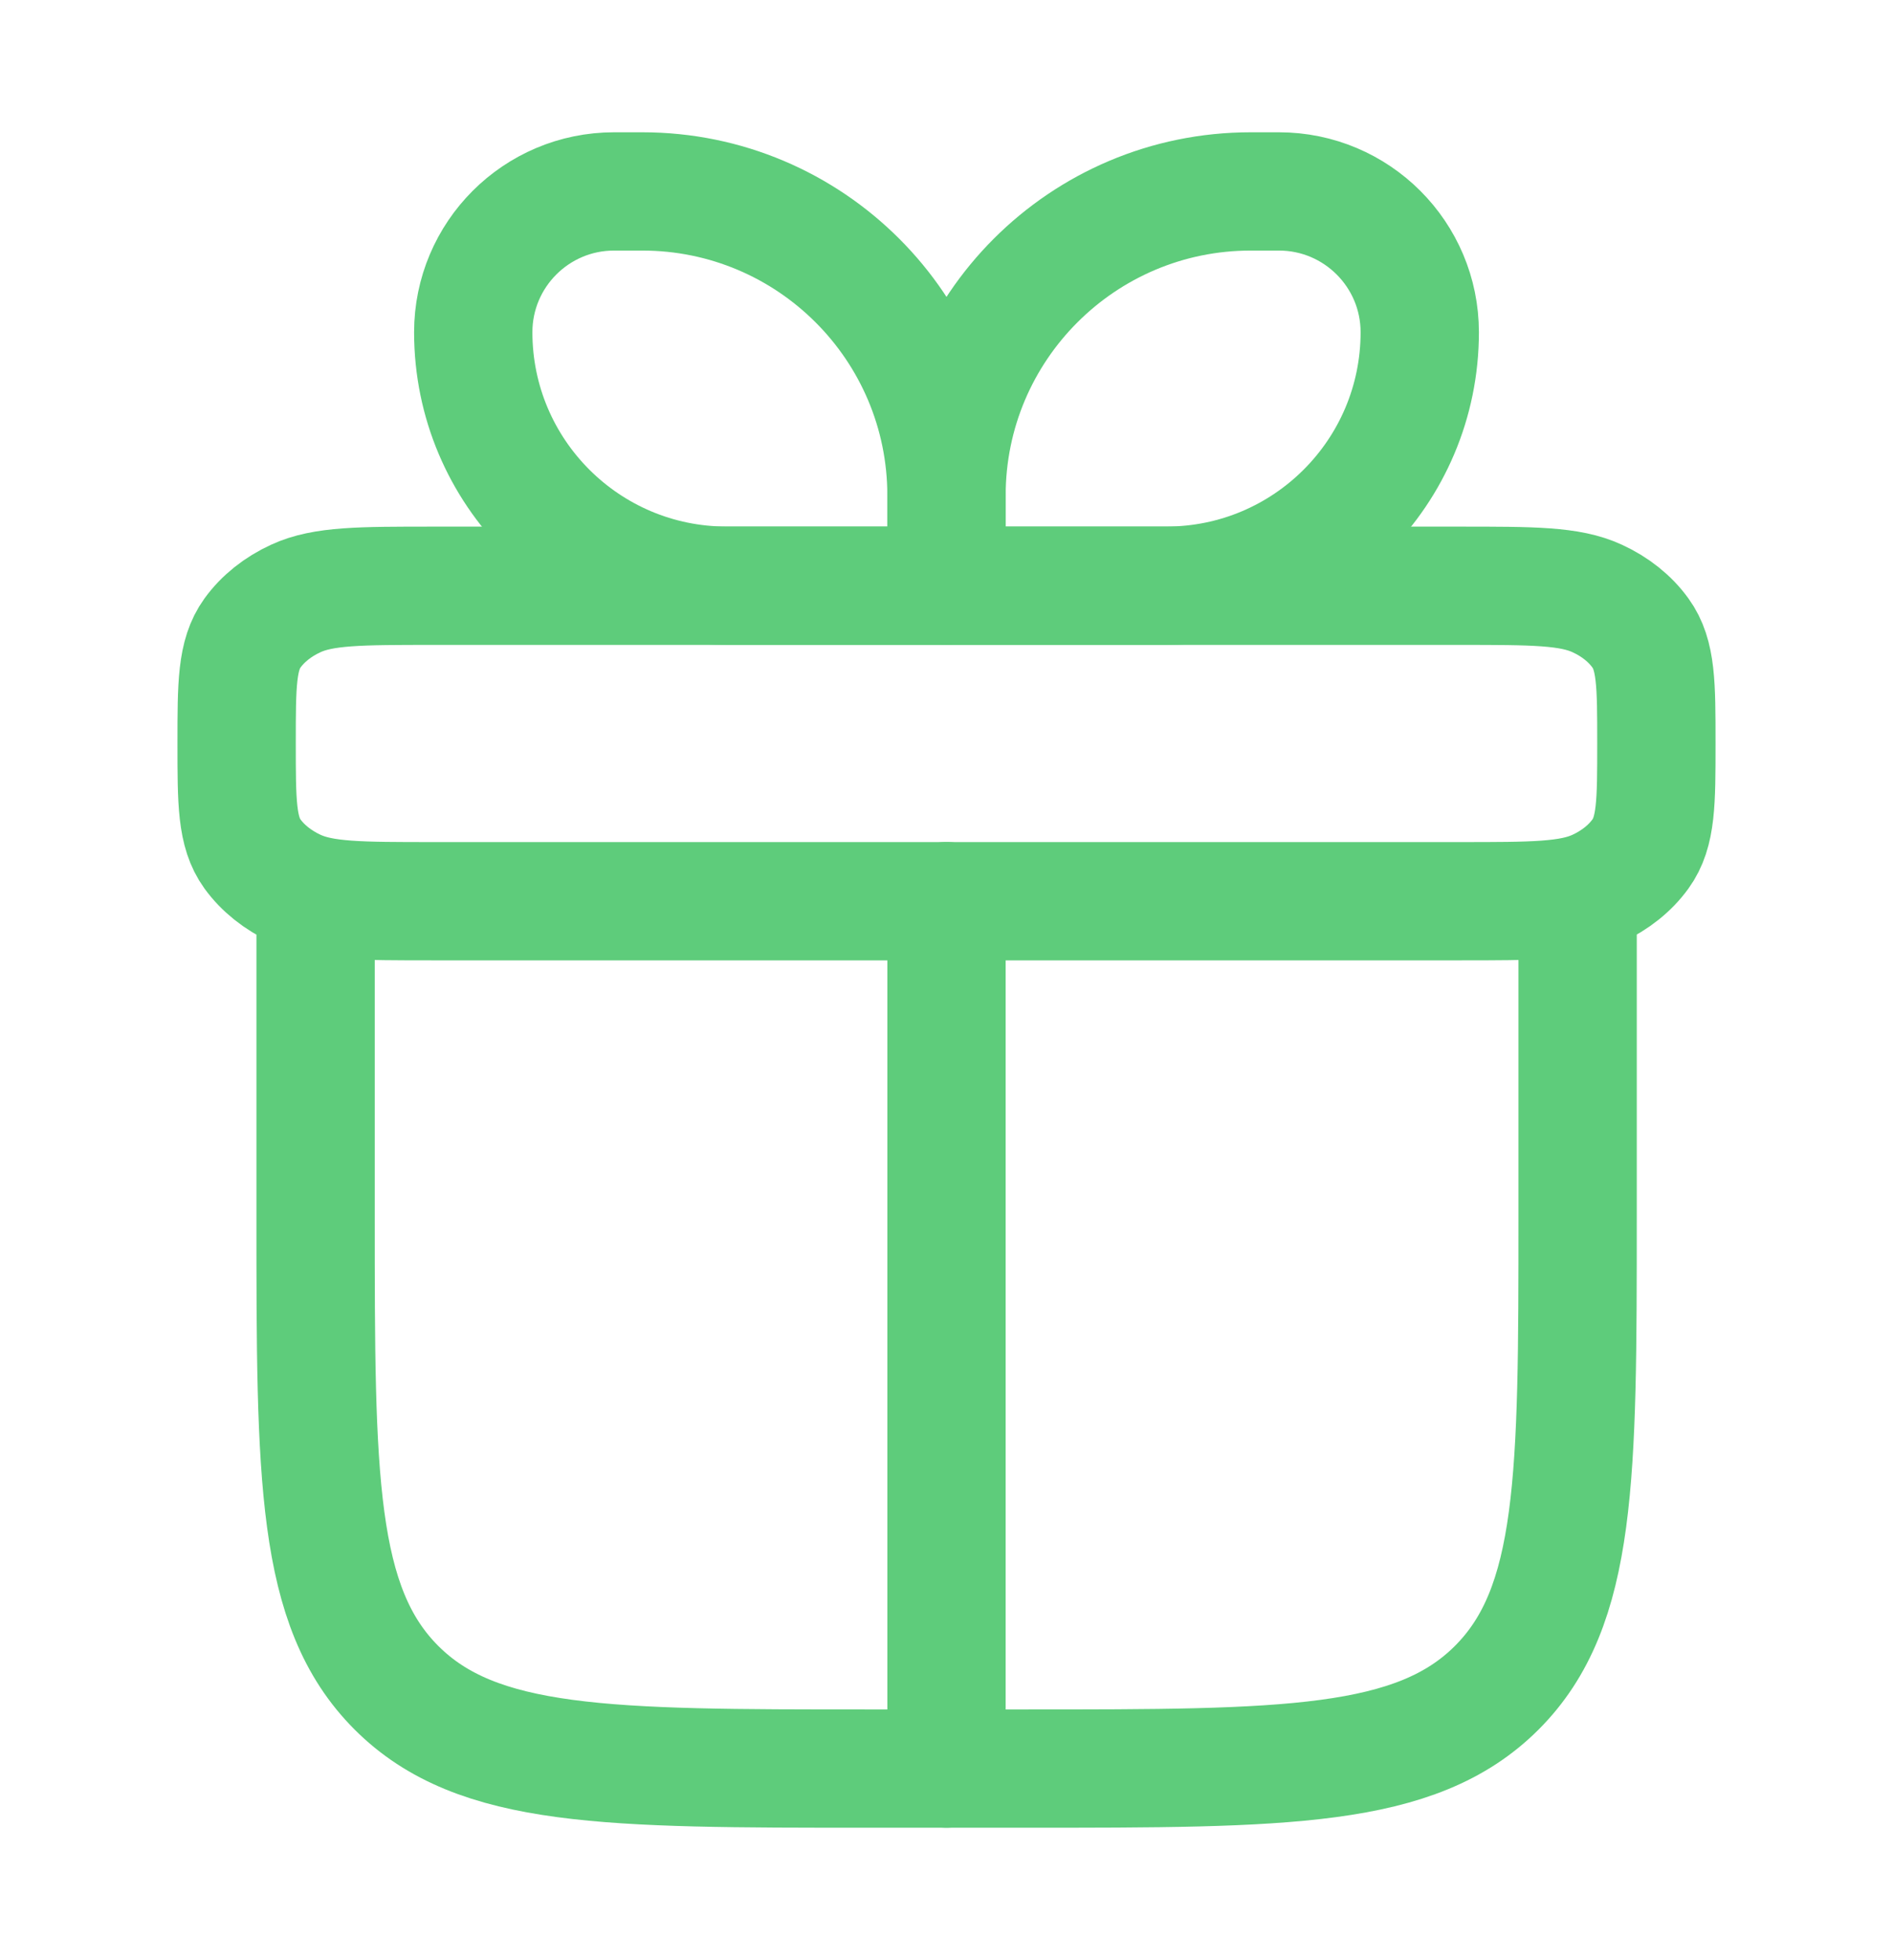 <svg width="28" height="29" viewBox="0 0 28 29" fill="none" xmlns="http://www.w3.org/2000/svg">
<path d="M4.668 13.332V17.999C4.668 21.849 4.668 23.773 5.864 24.969C7.06 26.165 8.985 26.165 12.835 26.165H15.168C19.018 26.165 20.943 26.165 22.139 24.969C23.335 23.773 23.335 21.849 23.335 17.999V13.332" stroke="#5ECC7B" stroke-width="1.75" stroke-linecap="round" stroke-linejoin="round"/>
<path d="M3.5 10.999C3.5 10.127 3.5 9.691 3.734 9.366C3.888 9.153 4.109 8.976 4.375 8.854C4.781 8.666 5.326 8.666 6.417 8.666H21.583C22.674 8.666 23.219 8.666 23.625 8.854C23.891 8.976 24.112 9.153 24.265 9.366C24.5 9.691 24.5 10.127 24.5 10.999C24.5 11.872 24.5 12.308 24.265 12.633C24.112 12.845 23.891 13.022 23.625 13.145C23.219 13.333 22.674 13.333 21.583 13.333H6.417C5.326 13.333 4.781 13.333 4.375 13.145C4.109 13.022 3.888 12.845 3.734 12.633C3.5 12.308 3.5 11.872 3.5 10.999Z" stroke="#5ECC7B" stroke-width="1.75" stroke-linejoin="round"/>
<path d="M7 4.915C7 3.765 7.933 2.832 9.083 2.832H9.5C11.985 2.832 14 4.847 14 7.332V8.665H10.75C8.679 8.665 7 6.986 7 4.915Z" stroke="#5ECC7B" stroke-width="1.75" stroke-linejoin="round"/>
<path d="M21 4.915C21 3.765 20.067 2.832 18.917 2.832H18.5C16.015 2.832 14 4.847 14 7.332V8.665H17.25C19.321 8.665 21 6.986 21 4.915Z" stroke="#5ECC7B" stroke-width="1.75" stroke-linejoin="round"/>
<path d="M14 13.332L14 26.165" stroke="#5ECC7B" stroke-width="1.75" stroke-linecap="round" stroke-linejoin="round"/>
</svg>

